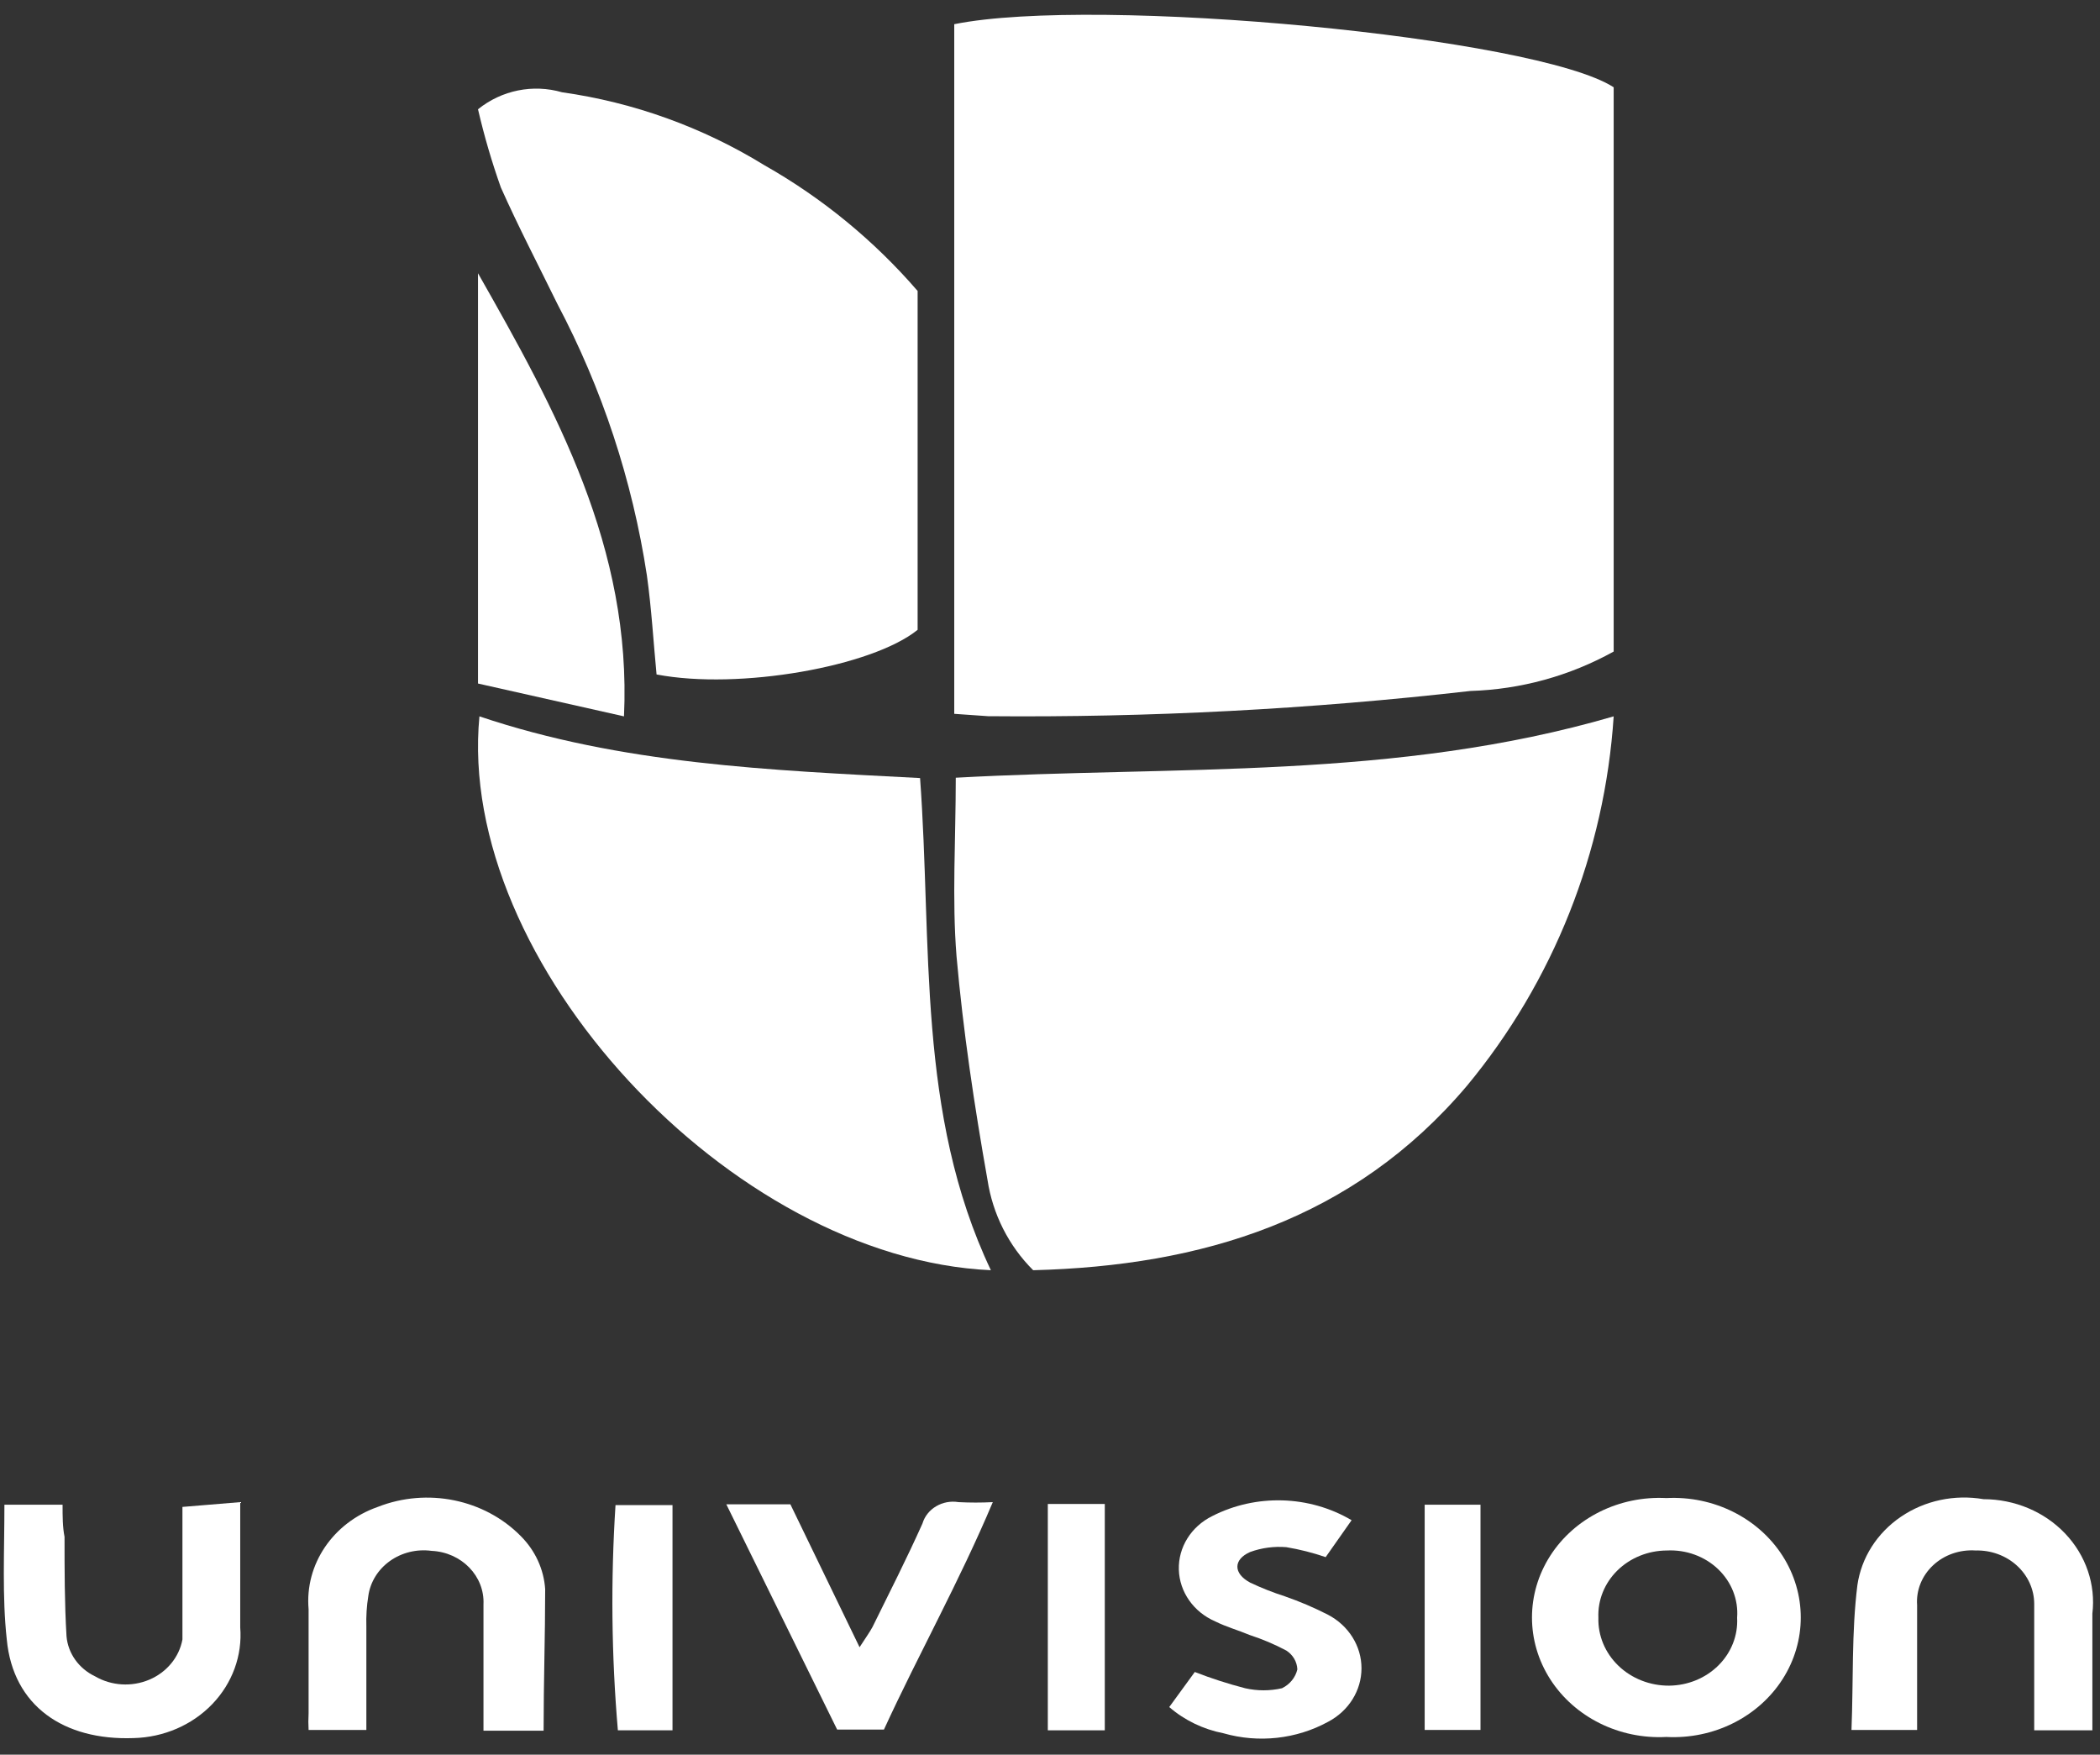 <?xml version="1.0" encoding="UTF-8"?> <svg xmlns="http://www.w3.org/2000/svg" xmlns:xlink="http://www.w3.org/1999/xlink" width="79px" height="66px" viewBox="0 0 79 66"><rect x="0" y="0" width="79" height="66" fill="#333333" stroke="none"/><!-- Generator: Sketch 55.2 (78181) - https://sketchapp.com --><title>Univsion</title><desc>Created with Sketch.</desc><g id="Page-1" stroke="none" stroke-width="1" fill="none" fill-rule="evenodd"><g id="Rokt-Calendar-1440" transform="translate(-1055, -3752)" fill="#FFFFFF" fill-rule="nonzero"><g id="Group-7" transform="translate(264, 3747)"><g id="Group-6"><g id="Univsion" transform="translate(791.066, 5.556)"><path d="M35.832,0.354 C41.194,-0.728 57.736,0.844 60.639,2.727 L60.639,23.951 C58.986,24.868 57.138,25.377 55.248,25.434 C49.226,26.121 43.167,26.438 37.106,26.383 L35.832,26.294 L35.832,0.354 Z" id="Shape"></path><path d="M35.889,28.697 C44.188,28.241 52.428,28.785 60.639,26.389 C60.304,31.494 58.372,36.359 55.121,40.283 C50.841,45.34 45.134,47.06 38.801,47.222 C37.881,46.306 37.279,45.115 37.083,43.826 C36.588,41.033 36.166,38.224 35.918,35.416 C35.744,33.255 35.889,31.035 35.889,28.697 Z" id="Shape"></path><path d="M17.916,3.554 C18.808,2.836 19.985,2.598 21.078,2.915 C23.775,3.295 26.368,4.23 28.699,5.664 C30.867,6.893 32.814,8.49 34.454,10.388 L34.454,23.134 C32.749,24.516 27.737,25.407 24.633,24.813 C24.517,23.61 24.444,22.332 24.269,21.084 C23.723,17.512 22.585,14.061 20.903,10.878 C20.175,9.393 19.446,7.996 18.776,6.496 C18.434,5.533 18.147,4.551 17.916,3.554 Z" id="Shape"></path><path d="M37.21,47.222 C27.412,46.776 17.082,35.615 17.97,26.389 C23.313,28.189 28.878,28.413 34.546,28.71 C35.005,34.96 34.413,41.329 37.21,47.222 Z" id="Shape"></path><path d="M23.408,26.389 L17.916,25.154 L17.916,9.722 C20.842,14.871 23.702,20.05 23.408,26.389 Z" id="Shape"></path><g id="_0hrluW" transform="translate(0, 55.556)"><path d="M62.622,9.222 C60.849,9.315 59.168,8.479 58.252,7.051 C57.337,5.623 57.337,3.836 58.252,2.407 C59.168,0.979 60.849,0.144 62.622,0.236 C64.394,0.144 66.075,0.979 66.991,2.407 C67.906,3.836 67.906,5.623 66.991,7.051 C66.075,8.479 64.394,9.315 62.622,9.222 Z M65.283,4.736 C65.335,4.059 65.074,3.394 64.568,2.91 C64.061,2.426 63.358,2.171 62.636,2.208 C61.934,2.212 61.264,2.483 60.779,2.959 C60.294,3.436 60.036,4.077 60.064,4.736 C60.044,5.41 60.316,6.062 60.818,6.544 C61.319,7.026 62.008,7.296 62.725,7.292 C63.43,7.285 64.101,7.009 64.584,6.526 C65.067,6.044 65.319,5.397 65.283,4.736 L65.283,4.736 Z" id="Shape"></path><path d="M20.384,8.986 L18.122,8.986 C18.122,8.597 18.122,8.278 18.122,7.958 C18.122,6.722 18.122,5.472 18.122,4.236 C18.172,3.175 17.3,2.275 16.17,2.222 C15.615,2.147 15.051,2.284 14.604,2.602 C14.156,2.921 13.863,3.394 13.79,3.917 C13.728,4.298 13.704,4.684 13.716,5.069 C13.716,6.333 13.716,7.611 13.716,8.958 L11.543,8.958 C11.531,8.75 11.531,8.542 11.543,8.333 C11.543,7.028 11.543,5.722 11.543,4.417 C11.396,2.732 12.459,1.16 14.145,0.569 C16.006,-0.163 18.156,0.276 19.526,1.667 C20.071,2.213 20.395,2.92 20.443,3.667 C20.443,5.403 20.384,7.153 20.384,8.986 Z" id="Shape"></path><path d="M69.585,8.958 C69.659,7.097 69.585,5.292 69.807,3.514 C69.954,2.482 70.545,1.553 71.442,0.941 C72.338,0.33 73.462,0.09 74.552,0.278 C75.725,0.279 76.842,0.749 77.624,1.571 C78.405,2.393 78.778,3.488 78.647,4.583 L78.647,8.056 C78.647,8.347 78.647,8.625 78.647,8.972 L76.459,8.972 C76.459,8.653 76.459,8.333 76.459,8.028 C76.459,6.75 76.459,5.472 76.459,4.208 C76.456,3.667 76.22,3.15 75.805,2.773 C75.391,2.397 74.833,2.193 74.257,2.208 C73.662,2.167 73.078,2.369 72.656,2.764 C72.233,3.158 72.013,3.706 72.054,4.264 C72.054,5.514 72.054,6.75 72.054,8 L72.054,8.958 L69.585,8.958 Z" id="Shape"></path><path d="M0.1,0.486 L2.288,0.486 C2.288,0.944 2.288,1.319 2.362,1.694 C2.362,2.944 2.362,4.181 2.436,5.431 C2.49,6.077 2.899,6.651 3.515,6.944 C4.129,7.3 4.891,7.346 5.549,7.068 C6.206,6.79 6.674,6.223 6.797,5.556 C6.797,4.319 6.797,3.083 6.797,1.833 C6.797,1.458 6.797,1.083 6.797,0.569 L8.971,0.389 C8.971,0.764 8.971,1.028 8.971,1.278 C8.971,2.556 8.971,3.819 8.971,5.097 C9.056,6.155 8.676,7.2 7.918,7.988 C7.161,8.775 6.093,9.236 4.964,9.264 C2.333,9.361 0.425,8.056 0.189,5.556 C0.012,3.944 0.1,2.25 0.1,0.486 Z" id="Shape"></path><path d="M43.92,8.097 L44.881,6.778 C45.497,7.018 46.129,7.222 46.773,7.389 C47.23,7.493 47.706,7.493 48.163,7.389 C48.457,7.244 48.668,6.985 48.739,6.681 C48.728,6.396 48.575,6.134 48.325,5.972 C47.887,5.739 47.427,5.544 46.951,5.389 C46.522,5.208 46.064,5.083 45.65,4.875 C44.837,4.524 44.306,3.77 44.281,2.93 C44.256,2.09 44.741,1.31 45.531,0.917 C47.181,0.071 49.189,0.129 50.78,1.069 L49.804,2.458 C49.324,2.293 48.829,2.167 48.325,2.083 C47.863,2.045 47.398,2.107 46.965,2.264 C46.33,2.542 46.315,3.069 46.965,3.417 C47.386,3.616 47.82,3.788 48.266,3.931 C48.825,4.125 49.369,4.357 49.893,4.625 C50.67,5.032 51.152,5.803 51.152,6.639 C51.152,7.475 50.67,8.246 49.893,8.653 C48.702,9.304 47.278,9.46 45.96,9.083 C45.197,8.934 44.492,8.593 43.92,8.097 Z" id="Shape"></path><path d="M27.258,0.472 L29.668,0.472 L32.27,5.847 C32.521,5.458 32.654,5.278 32.758,5.083 C33.394,3.792 34.044,2.514 34.636,1.194 C34.801,0.637 35.389,0.289 35.996,0.389 C36.424,0.411 36.853,0.411 37.282,0.389 C36.025,3.375 34.502,6.083 33.187,8.944 L31.427,8.944 L27.258,0.472 Z" id="Shape"></path><polygon id="Shape" points="39.352 0.458 41.495 0.458 41.495 8.972 39.352 8.972"></polygon><path d="M25.233,8.972 L23.178,8.972 C22.936,6.154 22.907,3.323 23.089,0.5 L25.233,0.5 L25.233,8.972 Z" id="Shape"></path><polygon id="Shape" points="53.529 0.486 55.629 0.486 55.629 8.958 53.529 8.958"></polygon></g></g></g></g></g></g></svg> 